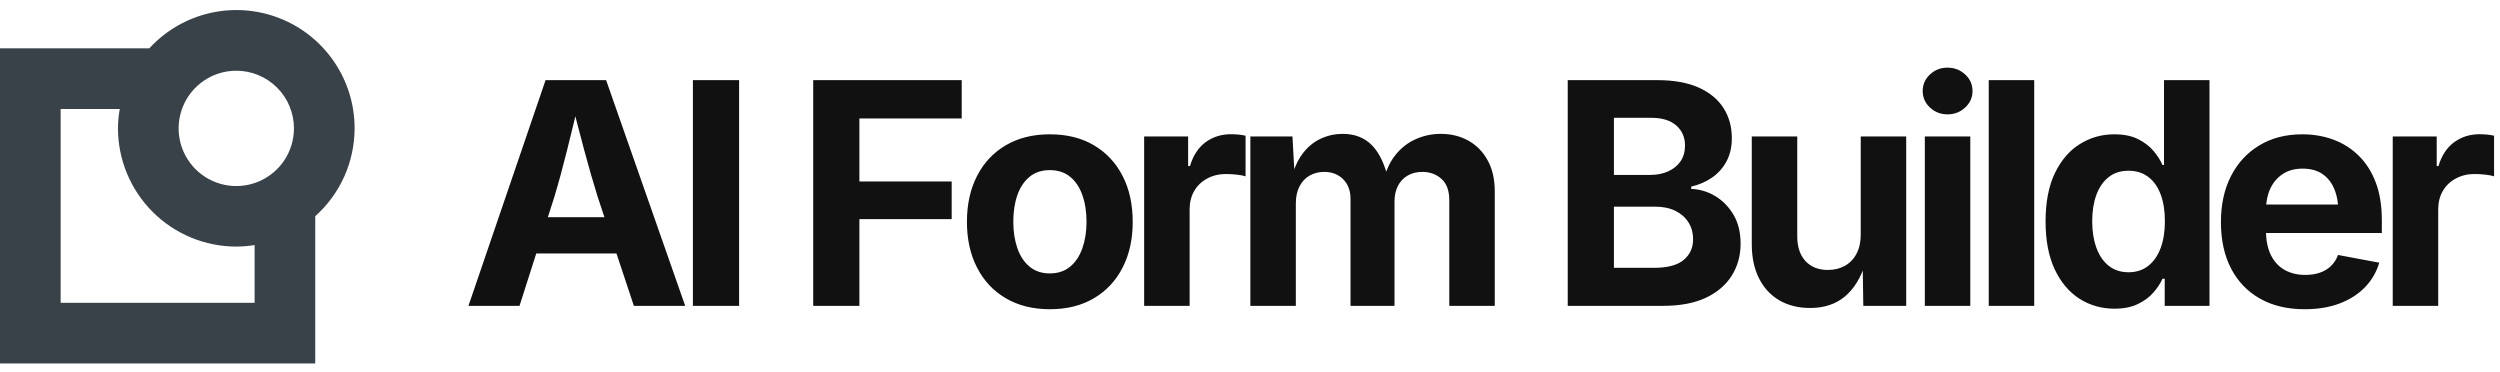 
      <svg data-logo="logo" xmlns="http://www.w3.org/2000/svg" viewBox="0 0 282 42">
        <g id="logogram" transform="translate(0, 1) rotate(0) "><path d="M40 13.468C40 10.782 39.189 8.159 37.673 5.942C36.157 3.725 34.007 2.017 31.503 1.043C29 0.068 26.262 -0.128 23.645 0.481C21.029 1.09 18.658 2.474 16.842 4.453H0V40H35.56V23.387C36.956 22.139 38.073 20.61 38.838 18.901C39.603 17.192 39.999 15.341 40 13.468ZM33.158 13.468C33.161 14.755 32.781 16.014 32.068 17.086C31.355 18.157 30.34 18.993 29.152 19.487C27.963 19.982 26.655 20.113 25.392 19.863C24.13 19.614 22.97 18.995 22.058 18.086C21.147 17.177 20.527 16.018 20.274 14.756C20.022 13.494 20.151 12.185 20.642 10.996C21.134 9.806 21.968 8.79 23.038 8.074C24.108 7.359 25.366 6.977 26.653 6.977C28.376 6.977 30.029 7.66 31.248 8.877C32.468 10.094 33.154 11.745 33.158 13.468ZM28.718 33.158H6.842V11.296H13.509C13.38 12.013 13.312 12.74 13.306 13.468C13.31 17.007 14.717 20.4 17.22 22.902C19.722 25.404 23.114 26.812 26.653 26.815C27.345 26.811 28.035 26.753 28.718 26.64V33.158Z" fill="#394149"/></g>
        <g id="logotype" transform="translate(46, 7.5)"><path fill="#111111" d="M12.60 27L6.84 27L15.54 1.54L22.37 1.54L31.29 27L25.50 27L21.42 14.71Q20.68 12.34 19.92 9.51Q19.16 6.68 18.32 3.33L18.32 3.33L19.45 3.33Q18.65 6.70 17.94 9.54Q17.23 12.39 16.53 14.71L16.53 14.71L12.60 27ZM25.86 21.09L12.27 21.09L12.27 17.00L25.86 17.00L25.86 21.09ZM32.16 1.54L37.37 1.54L37.37 27L32.16 27L32.16 1.54ZM50.94 27L45.73 27L45.73 1.54L62.48 1.54L62.48 5.86L50.94 5.86L50.94 12.97L61.35 12.97L61.35 17.22L50.94 17.22L50.94 27ZM72.42 27.38L72.42 27.38Q69.55 27.38 67.45 26.14Q65.34 24.90 64.21 22.68Q63.07 20.47 63.07 17.53L63.07 17.53Q63.07 14.56 64.21 12.35Q65.34 10.13 67.45 8.89Q69.55 7.65 72.42 7.65L72.42 7.65Q75.31 7.65 77.40 8.89Q79.50 10.13 80.63 12.35Q81.77 14.56 81.77 17.53L81.77 17.53Q81.77 20.47 80.63 22.68Q79.50 24.90 77.40 26.14Q75.31 27.38 72.42 27.38ZM72.42 23.34L72.42 23.34Q73.79 23.34 74.71 22.58Q75.63 21.82 76.09 20.50Q76.56 19.17 76.56 17.52L76.56 17.52Q76.56 15.82 76.09 14.51Q75.63 13.19 74.71 12.44Q73.79 11.69 72.42 11.69L72.42 11.69Q71.05 11.69 70.14 12.44Q69.22 13.19 68.76 14.51Q68.30 15.82 68.30 17.52L68.30 17.52Q68.30 19.17 68.76 20.50Q69.22 21.82 70.14 22.58Q71.05 23.34 72.42 23.34ZM88.19 27L83.06 27L83.06 7.89L88.02 7.89L88.02 11.23L88.23 11.23Q88.76 9.45 89.99 8.54Q91.23 7.64 92.84 7.64L92.84 7.64Q93.23 7.64 93.69 7.68Q94.14 7.72 94.50 7.81L94.50 7.81L94.50 12.39Q94.16 12.27 93.51 12.20Q92.86 12.13 92.28 12.13L92.28 12.13Q91.11 12.13 90.17 12.64Q89.23 13.14 88.71 14.04Q88.19 14.93 88.19 16.13L88.19 16.13L88.19 27ZM100.17 27L95.04 27L95.04 7.89L99.79 7.89L100.05 12.64L99.67 12.64Q100.12 10.88 100.98 9.77Q101.84 8.66 103.01 8.13Q104.17 7.60 105.45 7.60L105.45 7.60Q107.52 7.60 108.78 8.91Q110.05 10.22 110.65 12.95L110.65 12.95L110.05 12.95Q110.47 11.12 111.44 9.94Q112.41 8.75 113.73 8.18Q115.06 7.60 116.51 7.60L116.51 7.60Q118.27 7.60 119.64 8.37Q121.02 9.14 121.81 10.59Q122.61 12.03 122.61 14.11L122.61 14.11L122.61 27L117.48 27L117.48 15.09Q117.48 13.46 116.60 12.68Q115.72 11.89 114.44 11.89L114.44 11.89Q113.48 11.89 112.77 12.31Q112.06 12.73 111.68 13.48Q111.30 14.23 111.30 15.24L111.30 15.24L111.30 27L106.34 27L106.34 14.95Q106.34 13.55 105.51 12.72Q104.68 11.89 103.37 11.89L103.37 11.89Q102.46 11.89 101.73 12.30Q101.01 12.71 100.59 13.51Q100.17 14.30 100.17 15.45L100.17 15.45L100.17 27ZM141.59 27L130.84 27L130.84 1.54L140.94 1.54Q143.74 1.54 145.62 2.38Q147.49 3.23 148.42 4.70Q149.35 6.17 149.35 8.08L149.35 8.08Q149.35 9.59 148.75 10.70Q148.15 11.82 147.12 12.53Q146.09 13.24 144.77 13.55L144.77 13.55L144.77 13.81Q146.21 13.86 147.48 14.62Q148.75 15.38 149.55 16.74Q150.34 18.10 150.34 19.99L150.34 19.99Q150.34 21.99 149.35 23.58Q148.36 25.17 146.42 26.09Q144.48 27 141.59 27L141.59 27ZM136.05 15.81L136.05 22.71L140.57 22.71Q142.86 22.71 143.92 21.82Q144.98 20.93 144.98 19.50L144.98 19.50Q144.98 18.40 144.45 17.57Q143.93 16.75 142.98 16.28Q142.02 15.81 140.70 15.81L140.70 15.81L136.05 15.81ZM136.05 5.79L136.05 12.23L140.17 12.23Q141.28 12.23 142.17 11.83Q143.06 11.43 143.57 10.69Q144.07 9.94 144.07 8.92L144.07 8.92Q144.07 7.53 143.09 6.66Q142.10 5.79 140.28 5.79L140.28 5.79L136.05 5.79ZM158.18 27.24L158.18 27.24Q156.20 27.24 154.71 26.38Q153.23 25.51 152.42 23.90Q151.60 22.28 151.60 20.04L151.60 20.04L151.60 7.89L156.73 7.89L156.73 19.16Q156.73 20.93 157.65 21.94Q158.58 22.95 160.18 22.95L160.18 22.95Q161.28 22.95 162.11 22.48Q162.95 22.01 163.42 21.11Q163.89 20.22 163.89 18.95L163.89 18.95L163.89 7.89L169.02 7.89L169.02 27L164.18 27L164.11 22.23L164.40 22.23Q163.65 24.64 162.11 25.94Q160.56 27.24 158.18 27.24ZM176.25 27L171.12 27L171.12 7.89L176.25 7.89L176.25 27ZM173.68 5.40L173.68 5.40Q172.52 5.40 171.70 4.63Q170.88 3.86 170.88 2.77L170.88 2.77Q170.88 1.67 171.70 0.90Q172.52 0.13 173.68 0.13L173.68 0.13Q174.84 0.13 175.67 0.90Q176.50 1.66 176.50 2.77L176.50 2.77Q176.50 3.86 175.67 4.63Q174.84 5.40 173.68 5.40ZM178.33 1.54L183.46 1.54L183.46 27L178.33 27L178.33 1.54ZM192.53 27.32L192.53 27.32Q190.32 27.32 188.55 26.19Q186.79 25.05 185.76 22.86Q184.74 20.66 184.74 17.48L184.74 17.48Q184.74 14.22 185.79 12.03Q186.85 9.84 188.61 8.75Q190.37 7.65 192.49 7.65L192.49 7.65Q194.12 7.65 195.19 8.20Q196.27 8.75 196.94 9.55Q197.60 10.35 197.93 11.11L197.93 11.11L198.10 11.11L198.10 1.54L203.23 1.54L203.23 27L198.18 27L198.18 23.94L197.93 23.94Q197.59 24.71 196.91 25.49Q196.24 26.27 195.16 26.79Q194.08 27.32 192.53 27.32ZM194.10 23.21L194.10 23.21Q195.40 23.21 196.32 22.49Q197.24 21.77 197.72 20.48Q198.20 19.19 198.20 17.46L198.20 17.46Q198.20 15.72 197.73 14.45Q197.26 13.17 196.34 12.47Q195.42 11.76 194.10 11.76L194.10 11.76Q192.75 11.76 191.84 12.49Q190.92 13.23 190.46 14.51Q190.00 15.79 190.00 17.46L190.00 17.46Q190.00 19.14 190.47 20.44Q190.94 21.74 191.85 22.47Q192.77 23.21 194.10 23.21ZM213.96 27.38L213.96 27.38Q211.03 27.38 208.92 26.18Q206.80 24.98 205.66 22.78Q204.52 20.57 204.52 17.55L204.52 17.55Q204.52 14.59 205.65 12.37Q206.78 10.15 208.85 8.90Q210.91 7.65 213.70 7.65L213.70 7.65Q215.58 7.65 217.20 8.25Q218.83 8.85 220.06 10.06Q221.29 11.26 221.98 13.07Q222.67 14.88 222.67 17.34L222.67 17.34L222.67 18.78L206.63 18.78L206.63 15.57L220.16 15.57L217.77 16.42Q217.77 14.93 217.31 13.83Q216.86 12.73 215.96 12.12Q215.07 11.52 213.73 11.52L213.73 11.52Q212.42 11.52 211.49 12.13Q210.56 12.75 210.08 13.80Q209.60 14.85 209.60 16.20L209.60 16.20L209.60 18.47Q209.60 20.13 210.15 21.26Q210.71 22.39 211.71 22.95Q212.71 23.51 214.04 23.51L214.04 23.51Q214.95 23.51 215.68 23.26Q216.42 23.00 216.94 22.50Q217.46 21.99 217.73 21.26L217.73 21.26L222.38 22.13Q221.92 23.70 220.78 24.89Q219.63 26.08 217.91 26.73Q216.20 27.38 213.96 27.38ZM229.03 27L223.90 27L223.90 7.89L228.86 7.89L228.86 11.23L229.06 11.23Q229.59 9.45 230.83 8.54Q232.07 7.64 233.68 7.64L233.68 7.64Q234.07 7.64 234.52 7.68Q234.98 7.72 235.33 7.81L235.33 7.81L235.33 12.39Q234.99 12.27 234.34 12.20Q233.69 12.13 233.11 12.13L233.11 12.13Q231.95 12.13 231.01 12.64Q230.07 13.14 229.55 14.04Q229.03 14.93 229.03 16.13L229.03 16.13L229.03 27Z"/></g>
        
      </svg>
    